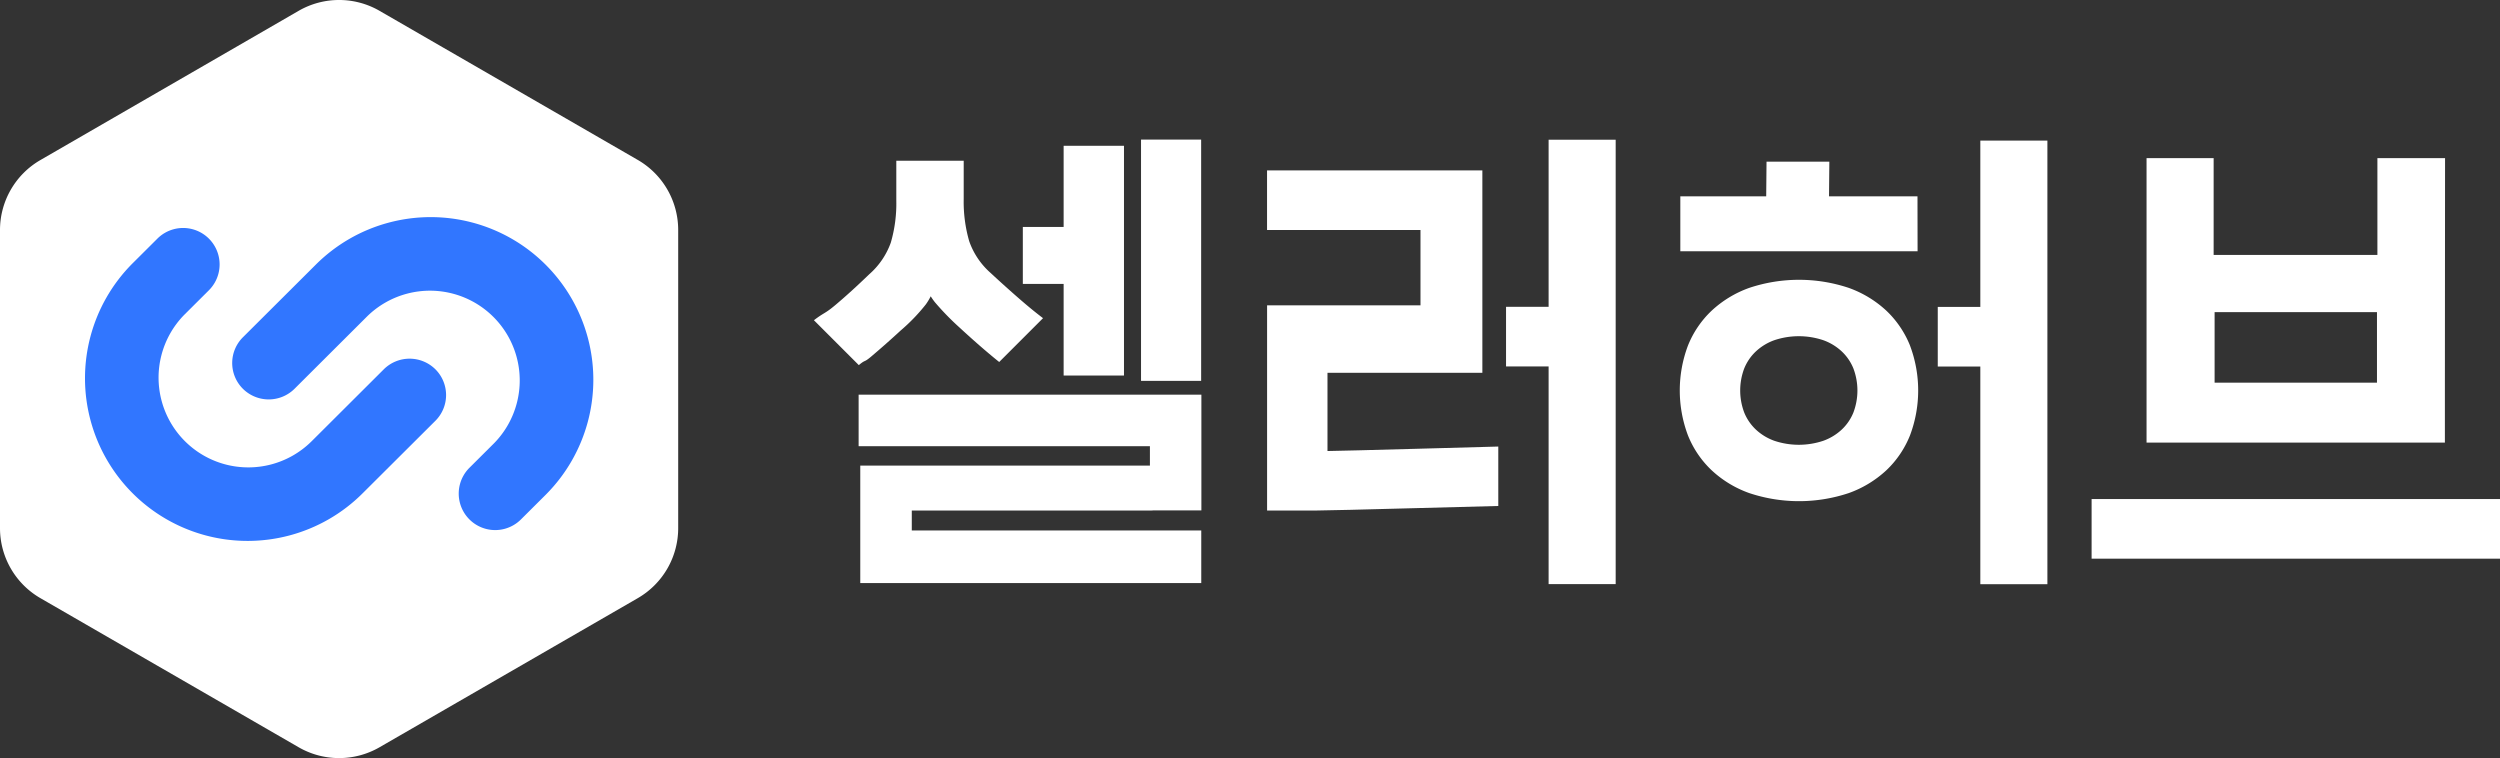 <svg xmlns="http://www.w3.org/2000/svg" width="106.423" height="32.271" viewBox="0 0 106.423 32.271">
    <rect x="0" y="0" width="106.423" height="32.271" fill="#333333" stroke="none"/>
    <defs>
        <style>
            .cls-1{fill:#fff}.cls-2{fill:#3176ff}
        </style>
    </defs>
    <g id="icbtn_main_logo" transform="translate(-490.367 -810.888)">
        <g id="그룹_2313" data-name="그룹 2313" transform="translate(490.367 810.888)">
            <path id="패스_3017-2" d="M490.367 820.678v12.692a3.443 3.443 0 0 0 1.722 2.982l10.991 6.346a3.445 3.445 0 0 0 3.444 0l10.991-6.346a3.443 3.443 0 0 0 1.722-2.982v-12.692a3.444 3.444 0 0 0-1.722-2.983l-10.991-6.346a3.445 3.445 0 0 0-3.444 0l-10.991 6.351a3.444 3.444 0 0 0-1.722 2.978z" class="cls-1" data-name="패스 3017-2" transform="translate(-490.367 -810.888)"/>
        </g>
        <g id="그룹_2314" data-name="그룹 2314" transform="translate(493.976 820.148)">
            <path id="패스_3651" d="M511.3 833.061a1.559 1.559 0 0 0-2.2 0l-3.009 3-.079.078a3.82 3.82 0 0 1-5.411-5.393l1.059-1.055a1.552 1.552 0 0 0-2.2-2.191l-1.058 1.054a6.923 6.923 0 0 0 9.808 9.774l3.088-3.077a1.547 1.547 0 0 0 .002-2.19z" class="cls-2" data-name="패스 3651" transform="translate(-496.373 -826.598)"/>
            <path id="패스_3652" d="M507.272 833.589a1.56 1.56 0 0 0 2.2 0l3.009-3 .079-.079a3.82 3.82 0 0 1 5.411 5.393l-1.058 1.054a1.552 1.552 0 0 0 2.2 2.191l1.058-1.054a6.923 6.923 0 0 0-9.808-9.775l-3.088 3.077a1.547 1.547 0 0 0-.003 2.193z" class="cls-2" data-name="패스 3652" transform="translate(-500.542 -826.3)"/>
        </g>
        <g id="그룹_2316" data-name="그룹 2316" transform="translate(525.002 816.83)">
            <path id="패스_3653" d="M619.52 823.817h-3.766l.014-1.474h-2.674l-.014 1.474h-3.656v2.34h10.1z" class="cls-1" data-name="패스 3653" transform="translate(-572.529 -821.402)"/>
            <path id="패스_3654" d="M564.575 831h2.569v-9.78h-2.569v3.455h-1.737v2.425h1.737z" class="cls-1" data-name="패스 3654" transform="translate(-553.932 -820.956)"/>
            <path id="사각형_1690" d="M0 0h2.559v10.271H0z" class="cls-1" data-name="사각형 1690" transform="translate(13.938)"/>
            <path id="패스_3655" d="M551.72 829.5a7.864 7.864 0 0 0 1.068-1.107 2.513 2.513 0 0 0 .211-.349 2.622 2.622 0 0 0 .184.26 11.391 11.391 0 0 0 1.047 1.074q.638.589 1.191 1.056c.177.15.343.287.493.407l1.866-1.866c-.3-.228-.609-.479-.939-.765q-.632-.547-1.287-1.155a3.217 3.217 0 0 1-.917-1.357 6.051 6.051 0 0 1-.234-1.8v-1.578-.047h-2.869v1.698a5.942 5.942 0 0 1-.234 1.788 3.24 3.24 0 0 1-.92 1.349c-.518.5-1.008.946-1.453 1.319s-.455.295-.9.636l1.911 1.911c.306-.255.192-.088.5-.342a38.62 38.62 0 0 0 1.282-1.132z" class="cls-1" data-name="패스 3655" transform="translate(-548.014 -821.373)"/>
            <path id="패스_3656" d="M598.887 827.9h-1.812v2.538h1.812v9.266h2.855v-18.917h-2.855z" class="cls-1" data-name="패스 3656" transform="translate(-567.599 -820.781)"/>
            <path id="패스_3657" d="M629.475 827.929h-1.812v2.538h1.812v9.266h2.855v-18.884h-2.855z" class="cls-1" data-name="패스 3657" transform="translate(-579.809 -820.806)"/>
            <path id="사각형_1691" d="M0 0h17.385v2.538H0z" class="cls-1" data-name="사각형 1691" transform="translate(54.403 15.302)"/>
            <g id="그룹_2315" data-name="그룹 2315" transform="translate(36.866 5.969)">
                <path id="패스_3658" d="M619.184 833.517a4.2 4.2 0 0 0-1.01-1.491 4.645 4.645 0 0 0-1.6-.97 6.687 6.687 0 0 0-4.236 0 4.637 4.637 0 0 0-1.6.97 4.182 4.182 0 0 0-1.011 1.491 5.425 5.425 0 0 0 0 3.813 4.18 4.18 0 0 0 1.011 1.491 4.61 4.61 0 0 0 1.6.97 6.687 6.687 0 0 0 4.236 0 4.635 4.635 0 0 0 1.6-.97 4.177 4.177 0 0 0 1.009-1.491 5.421 5.421 0 0 0 0-3.813zm-2.411 2.842a2.049 2.049 0 0 1-.5.731 2.277 2.277 0 0 1-.786.476 3.279 3.279 0 0 1-2.078 0 2.261 2.261 0 0 1-.786-.476 2.05 2.05 0 0 1-.5-.731 2.657 2.657 0 0 1 0-1.87 2.05 2.05 0 0 1 .5-.731 2.27 2.27 0 0 1 .786-.476 3.28 3.28 0 0 1 2.078 0 2.277 2.277 0 0 1 .786.476 2.055 2.055 0 0 1 .5.731 2.657 2.657 0 0 1 0 1.87z" class="cls-1" data-name="패스 3658" transform="translate(-609.375 -830.712)"/>
            </g>
            <path id="패스_3659" d="M582.785 834.9h-.072v-3.329H589.306v-8.614h-9.166v2.537h6.532v3.206h-6.53v8.734h2.112c.774 0 7.043-.183 7.73-.193v-2.53c-.328.008-6.749.189-7.199.189z" class="cls-1" data-name="패스 3659" transform="translate(-560.838 -821.644)"/>
            <path id="패스_3660" d="M655.164 822.09h-2.88v4.12h-6.971v-4.12h-2.856v12.11h12.7v-2.006-.044zm-9.81 9.56v-3.005h6.912v3.005z" class="cls-1" data-name="패스 3660" transform="translate(-585.715 -821.301)"/>
            <path id="패스_3661" d="M553.463 844.632v-.85h10.212c.04 0 .071-.005.11-.006h2.006v-4.925H551.2v2.193h12.4v.826h-12.33v5h14.516v-2.239z" class="cls-1" data-name="패스 3661" transform="translate(-549.284 -827.992)"/>
        </g>
    </g>
</svg>
